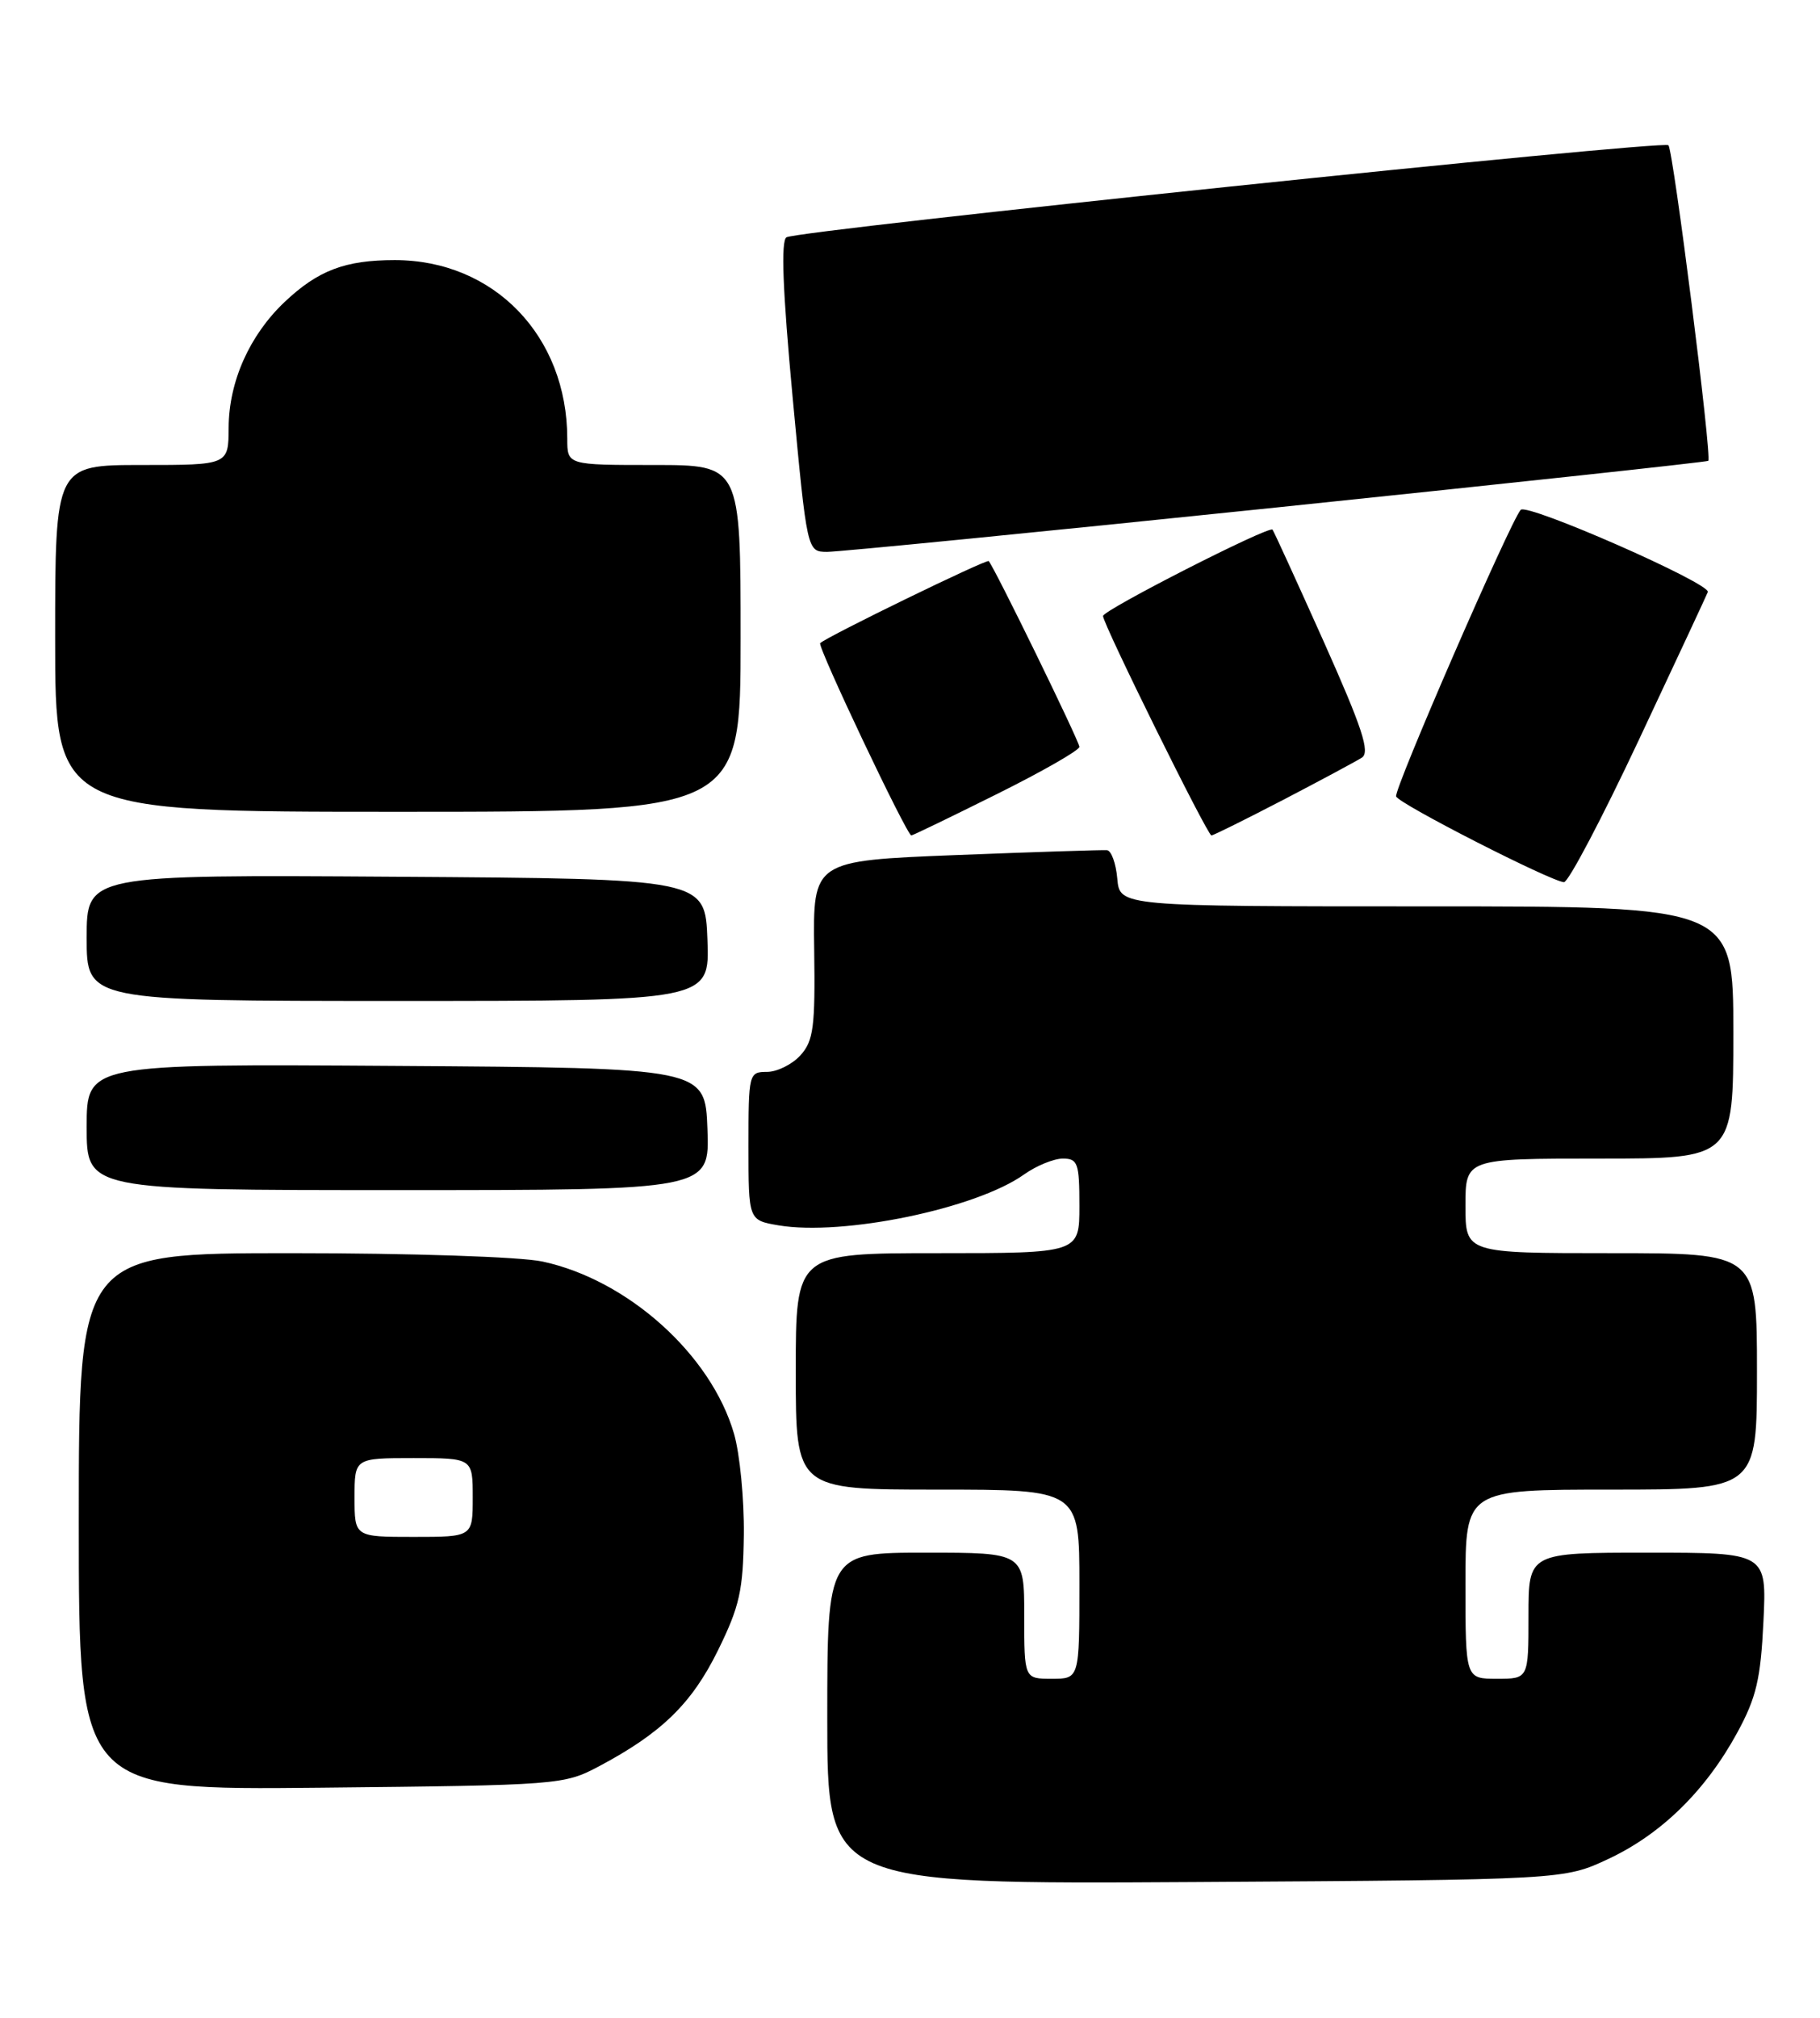 <?xml version="1.0" encoding="UTF-8" standalone="no"?>
<!DOCTYPE svg PUBLIC "-//W3C//DTD SVG 1.1//EN" "http://www.w3.org/Graphics/SVG/1.1/DTD/svg11.dtd" >
<svg xmlns="http://www.w3.org/2000/svg" xmlns:xlink="http://www.w3.org/1999/xlink" version="1.1" viewBox="0 0 231 256">
 <g >
 <path fill="currentColor"
d=" M 204.16 235.85 C 210.87 232.70 216.48 227.20 220.49 219.85 C 222.92 215.39 223.47 213.04 223.82 205.75 C 224.24 197.00 224.24 197.00 209.12 197.00 C 194.00 197.00 194.00 197.00 194.00 205.00 C 194.00 213.00 194.00 213.00 190.00 213.00 C 186.00 213.00 186.00 213.00 186.00 201.00 C 186.00 189.00 186.00 189.00 204.50 189.00 C 223.00 189.00 223.00 189.00 223.00 174.00 C 223.00 159.00 223.00 159.00 204.50 159.00 C 186.00 159.00 186.00 159.00 186.00 153.00 C 186.00 147.00 186.00 147.00 203.00 147.00 C 220.00 147.00 220.00 147.00 220.00 131.00 C 220.00 115.00 220.00 115.00 181.06 115.00 C 142.12 115.00 142.12 115.00 141.81 111.48 C 141.64 109.54 141.05 107.92 140.50 107.87 C 139.95 107.82 131.33 108.10 121.34 108.49 C 103.18 109.21 103.18 109.21 103.34 120.50 C 103.48 130.33 103.25 132.05 101.60 133.89 C 100.55 135.05 98.63 136.00 97.35 136.00 C 95.05 136.00 95.00 136.21 95.00 145.41 C 95.00 154.82 95.00 154.82 98.81 155.47 C 107.00 156.85 123.87 153.36 129.97 149.02 C 131.53 147.91 133.75 147.00 134.90 147.00 C 136.80 147.00 137.00 147.58 137.00 153.00 C 137.00 159.00 137.00 159.00 119.00 159.00 C 101.00 159.00 101.00 159.00 101.00 174.00 C 101.00 189.00 101.00 189.00 119.00 189.00 C 137.00 189.00 137.00 189.00 137.00 201.00 C 137.00 213.00 137.00 213.00 133.50 213.00 C 130.00 213.00 130.00 213.00 130.00 205.00 C 130.00 197.00 130.00 197.00 117.50 197.00 C 105.00 197.00 105.00 197.00 105.00 218.04 C 105.00 239.07 105.00 239.07 151.75 238.79 C 198.50 238.50 198.50 238.50 204.16 235.85 Z  M 76.00 224.12 C 83.95 219.90 87.79 216.17 91.12 209.41 C 93.88 203.80 94.32 201.82 94.41 194.71 C 94.46 190.20 93.90 184.43 93.16 181.90 C 90.25 171.87 79.68 162.38 68.85 160.06 C 66.05 159.46 52.17 159.00 36.95 159.00 C 10.00 159.00 10.00 159.00 10.00 193.07 C 10.00 227.13 10.00 227.13 40.75 226.82 C 70.92 226.51 71.58 226.46 76.00 224.12 Z  M 89.79 143.25 C 89.50 135.50 89.50 135.50 50.25 135.24 C 11.00 134.98 11.00 134.98 11.00 142.99 C 11.00 151.00 11.00 151.00 50.54 151.00 C 90.08 151.00 90.08 151.00 89.79 143.25 Z  M 89.79 119.25 C 89.50 111.50 89.50 111.50 50.25 111.24 C 11.00 110.98 11.00 110.98 11.00 118.99 C 11.00 127.00 11.00 127.00 50.54 127.00 C 90.08 127.00 90.08 127.00 89.79 119.25 Z  M 208.00 93.90 C 212.68 83.94 216.62 75.49 216.76 75.12 C 217.17 74.04 193.81 63.78 193.01 64.69 C 191.66 66.24 176.89 100.18 177.20 101.05 C 177.52 101.98 196.79 111.81 198.50 111.93 C 199.05 111.96 203.32 103.85 208.00 93.90 Z  M 126.49 100.77 C 132.27 97.90 137.00 95.19 137.00 94.76 C 137.00 94.07 126.23 72.01 125.49 71.19 C 125.24 70.90 105.04 80.73 104.10 81.60 C 103.70 81.97 115.10 106.00 115.67 106.00 C 115.84 106.00 120.71 103.65 126.49 100.77 Z  M 162.84 101.50 C 167.60 99.02 172.11 96.60 172.85 96.13 C 173.92 95.44 172.91 92.37 168.00 81.38 C 164.58 73.75 161.66 67.36 161.51 67.20 C 161.04 66.69 140.00 77.41 140.00 78.16 C 140.00 79.18 153.25 106.00 153.76 106.00 C 153.99 106.00 158.08 103.97 162.84 101.50 Z  M 94.00 81.00 C 94.00 59.00 94.00 59.00 83.00 59.00 C 72.00 59.00 72.00 59.00 72.00 55.68 C 72.00 42.63 62.70 33.00 50.10 33.00 C 43.80 33.00 40.36 34.31 36.13 38.31 C 31.67 42.53 29.05 48.41 29.02 54.25 C 29.00 59.00 29.00 59.00 18.00 59.00 C 7.00 59.00 7.00 59.00 7.00 81.00 C 7.00 103.00 7.00 103.00 50.50 103.00 C 94.00 103.00 94.00 103.00 94.00 81.00 Z  M 162.00 64.39 C 191.98 61.28 216.64 58.62 216.82 58.47 C 217.31 58.05 212.38 19.05 211.76 18.43 C 211.08 17.75 101.28 29.21 99.82 30.11 C 99.10 30.56 99.34 36.83 100.60 50.38 C 102.44 70.00 102.44 70.00 104.97 70.02 C 106.36 70.03 132.02 67.50 162.00 64.39 Z  M 45.00 190.00 C 45.00 185.00 45.00 185.00 52.50 185.00 C 60.00 185.00 60.00 185.00 60.00 190.00 C 60.00 195.00 60.00 195.00 52.50 195.00 C 45.00 195.00 45.00 195.00 45.00 190.00 Z "/>
</g>
</svg>